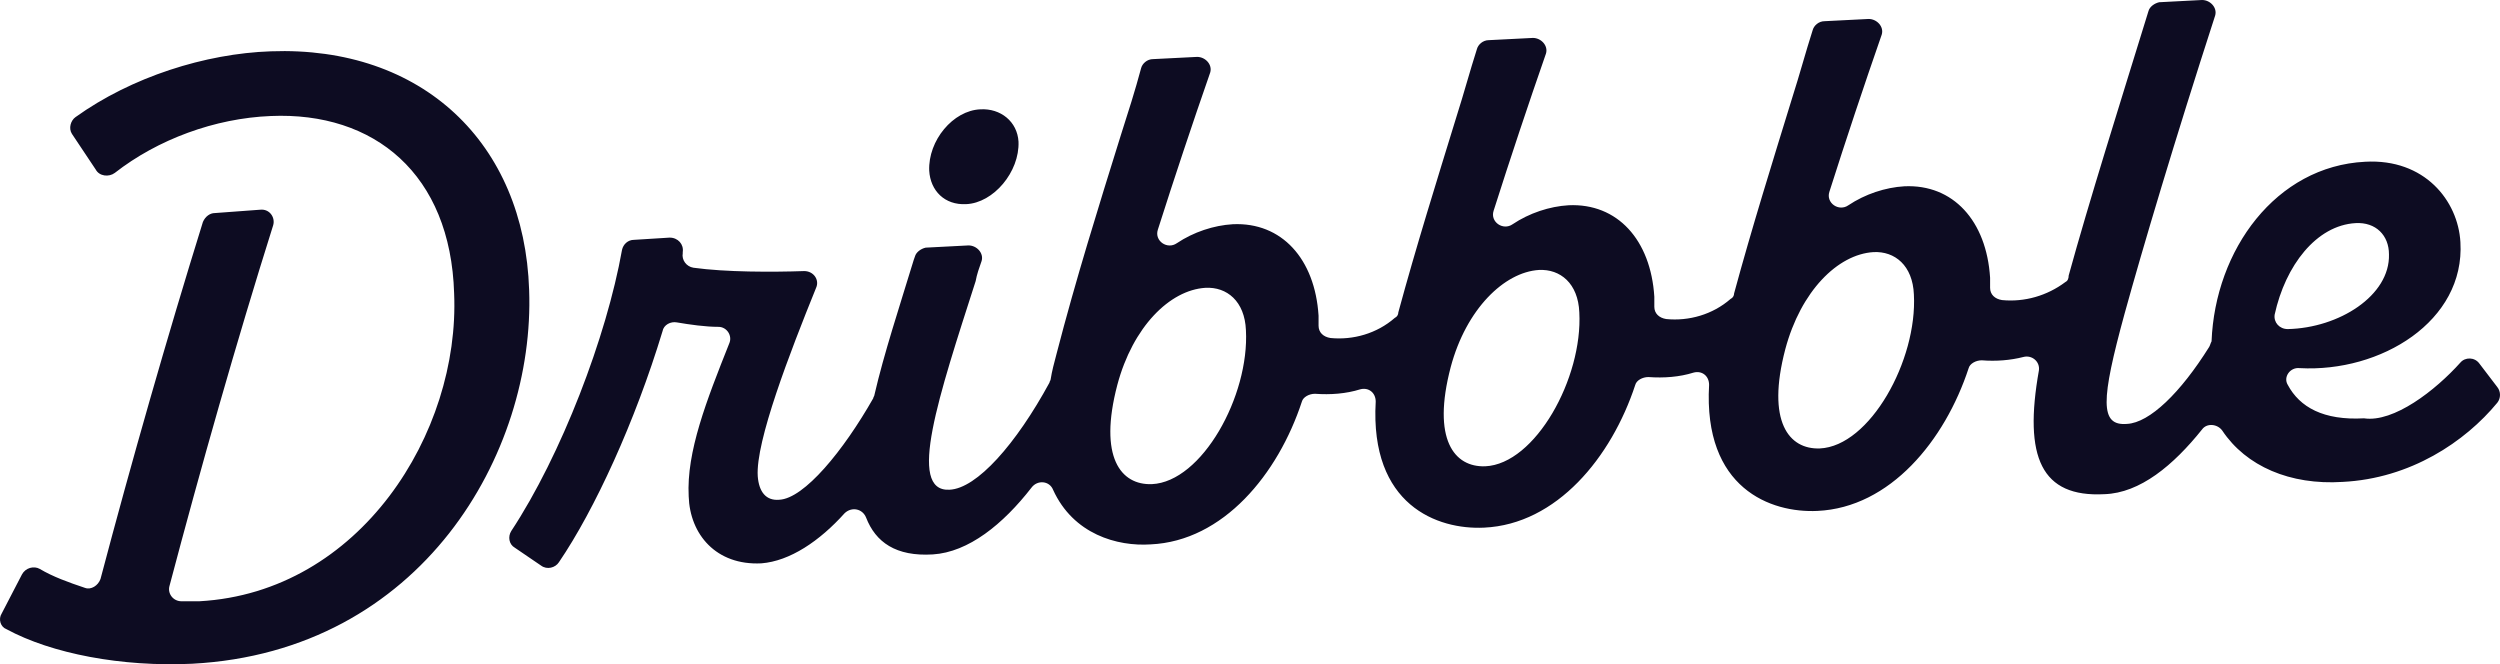 <svg width="207" height="55" viewBox="0 0 207 55" fill="none" xmlns="http://www.w3.org/2000/svg">
<path fill-rule="evenodd" clip-rule="evenodd" d="M203.722 30.019C204.116 29.557 204.905 29.557 205.299 30.111L206.778 32.051C207.074 32.421 207.074 32.975 206.778 33.344C204.116 36.577 199.581 39.625 193.962 39.902C189.624 40.179 185.976 38.609 184.004 35.653C183.61 35.099 182.723 35.007 182.328 35.561C179.962 38.517 177.202 40.826 174.244 40.918C169.019 41.195 167.54 37.87 168.822 30.666C168.921 29.927 168.23 29.372 167.54 29.557C166.456 29.834 165.273 29.927 164.09 29.834C163.597 29.834 163.104 30.111 163.005 30.481C161.034 36.485 156.499 42.027 150.485 42.304C146.64 42.489 141.02 40.456 141.513 31.866C141.513 31.127 140.922 30.666 140.232 30.85C139.049 31.22 137.767 31.312 136.485 31.22C135.992 31.22 135.499 31.497 135.401 31.866C133.429 37.87 128.894 43.412 122.88 43.689C119.035 43.874 113.416 41.842 113.909 33.252C113.909 32.513 113.317 32.051 112.627 32.236C111.444 32.605 110.163 32.698 108.881 32.605C108.388 32.605 107.895 32.882 107.796 33.252C105.825 39.256 101.29 44.798 95.276 45.075C92.515 45.26 88.868 44.243 87.192 40.549C86.896 39.81 85.91 39.718 85.417 40.364C83.051 43.412 80.192 45.721 77.234 45.906C74.178 46.091 72.502 44.89 71.713 42.858C71.418 42.119 70.53 41.934 69.939 42.489C67.868 44.798 65.404 46.46 63.038 46.645C59.291 46.83 57.123 44.243 57.024 41.103C56.827 37.408 58.503 33.16 60.376 28.449C60.672 27.802 60.179 27.063 59.489 27.063C58.404 27.063 57.123 26.879 56.038 26.694C55.545 26.602 54.954 26.879 54.855 27.433C52.587 34.914 49.236 42.211 46.278 46.553C45.982 47.014 45.292 47.199 44.799 46.83L42.63 45.352C42.137 45.075 42.039 44.428 42.334 43.966C46.475 37.685 50.221 27.895 51.503 20.69C51.602 20.228 51.996 19.859 52.489 19.859L55.447 19.674C56.137 19.674 56.63 20.228 56.531 20.875V20.967C56.432 21.521 56.827 22.076 57.418 22.168C60.08 22.537 63.925 22.537 66.587 22.445C67.376 22.445 67.868 23.184 67.573 23.831C65.404 29.188 62.545 36.577 62.742 39.44C62.841 40.733 63.432 41.472 64.516 41.38C66.587 41.288 69.84 37.316 72.305 32.975C72.305 32.882 72.403 32.79 72.403 32.698C73.192 29.28 74.474 25.401 75.657 21.521L75.755 21.244C75.854 20.875 76.248 20.598 76.643 20.505L80.192 20.321C80.882 20.321 81.474 20.967 81.276 21.614C81.079 22.168 80.882 22.722 80.784 23.276C77.727 32.79 75.065 40.733 78.615 40.549C80.882 40.456 84.135 36.762 86.896 31.682C86.896 31.589 86.995 31.497 86.995 31.404C87.093 30.758 87.29 30.019 87.487 29.28C89.065 23.184 90.938 17.18 92.811 11.176C93.403 9.329 93.994 7.482 94.487 5.634C94.586 5.265 94.98 4.895 95.473 4.895L99.121 4.711C99.811 4.711 100.402 5.357 100.205 6.004C98.726 10.253 97.248 14.686 95.867 19.027C95.572 19.951 96.656 20.69 97.445 20.136C98.825 19.212 100.501 18.658 102.078 18.566C106.12 18.381 108.881 21.429 109.177 26.14C109.177 26.417 109.177 26.694 109.177 26.971C109.177 27.525 109.571 27.895 110.163 27.987C112.036 28.172 114.007 27.617 115.486 26.324C115.683 26.232 115.782 26.047 115.782 25.863C117.261 20.413 118.937 15.056 120.613 9.606C121.204 7.759 121.697 5.911 122.289 4.064C122.387 3.695 122.782 3.325 123.275 3.325L126.922 3.14C127.612 3.14 128.204 3.787 128.007 4.434C126.528 8.682 125.049 13.116 123.669 17.457C123.373 18.381 124.458 19.12 125.246 18.566C126.627 17.642 128.303 17.088 129.88 16.995C133.922 16.811 136.683 19.859 136.978 24.569C136.978 24.846 136.978 25.124 136.978 25.401C136.978 25.955 137.373 26.324 137.964 26.417C139.837 26.602 141.809 26.047 143.288 24.754C143.485 24.662 143.584 24.477 143.584 24.292C145.062 18.843 146.738 13.486 148.414 8.036C149.006 6.189 149.499 4.341 150.09 2.494C150.189 2.124 150.583 1.755 151.076 1.755L154.724 1.57C155.414 1.57 156.006 2.217 155.808 2.863C154.33 7.112 152.851 11.546 151.471 15.887C151.175 16.811 152.259 17.55 153.048 16.995C154.428 16.072 156.104 15.518 157.682 15.425C161.724 15.24 164.484 18.288 164.78 22.999C164.78 23.276 164.78 23.553 164.78 23.831C164.78 24.385 165.174 24.754 165.766 24.846C167.639 25.031 169.512 24.477 170.991 23.369C171.188 23.276 171.287 23.092 171.287 22.814C172.963 16.718 175.526 8.59 177.892 0.924C177.991 0.554 178.385 0.277 178.779 0.185L182.328 0C183.019 0 183.61 0.647 183.413 1.293C180.061 11.638 177.399 20.598 175.92 25.955C173.949 33.16 173.85 35.284 176.117 35.099C177.991 35.007 180.554 32.513 182.92 28.726C183.019 28.541 183.019 28.449 183.117 28.264C183.413 20.69 188.441 13.763 195.835 13.393C200.764 13.116 203.525 16.626 203.722 20.044C204.116 26.602 197.117 30.85 190.413 30.481C189.624 30.389 189.032 31.22 189.427 31.866C190.413 33.714 192.384 34.822 195.736 34.637C198.201 35.007 201.652 32.328 203.722 30.019ZM92.515 31.866C90.938 37.87 92.811 40.179 95.374 40.087C99.515 39.902 103.459 32.79 103.163 27.34C103.064 24.939 101.585 23.738 99.811 23.831C96.853 24.015 93.797 27.063 92.515 31.866ZM120.12 30.389C118.542 36.392 120.416 38.702 122.979 38.609C127.12 38.424 131.063 31.312 130.767 25.863C130.669 23.461 129.19 22.26 127.415 22.353C124.556 22.537 121.401 25.585 120.12 30.389ZM147.823 28.911C146.245 34.914 148.119 37.224 150.682 37.131C154.823 36.947 158.766 29.834 158.47 24.385C158.372 21.983 156.893 20.782 155.118 20.875C152.161 21.059 149.105 24.108 147.823 28.911ZM197.807 21.059C197.807 19.489 196.722 18.381 195.046 18.473C191.793 18.658 189.23 21.983 188.342 26.047C188.244 26.694 188.737 27.248 189.427 27.248C193.666 27.156 197.905 24.477 197.807 21.059ZM43.813 24.015C43.419 11.823 34.94 3.787 22.42 4.249C16.997 4.434 10.885 6.373 6.251 9.698C5.857 9.976 5.66 10.622 5.956 11.084L7.927 14.04C8.223 14.594 9.012 14.686 9.505 14.317C13.054 11.546 17.786 9.791 22.42 9.606C30.997 9.237 37.306 14.409 37.602 24.292C38.095 35.838 29.814 49.047 16.505 49.785C16.012 49.785 15.519 49.785 15.026 49.785C14.335 49.785 13.843 49.139 14.04 48.492C16.603 38.794 19.561 28.357 22.617 18.658C22.814 18.011 22.321 17.273 21.532 17.365L17.786 17.642C17.392 17.642 16.997 17.919 16.8 18.381C13.843 27.895 10.885 38.24 8.322 47.938C8.125 48.492 7.533 48.862 7.04 48.677C5.66 48.215 4.378 47.753 3.294 47.107C2.801 46.83 2.111 47.014 1.815 47.569L0.139 50.801C-0.157 51.263 0.04 51.91 0.533 52.095C4.28 54.127 10.096 55.235 15.913 54.958C34.94 53.942 44.306 37.501 43.813 24.015ZM81.178 9.052C78.91 9.144 76.84 11.638 76.939 14.132C77.037 15.795 78.22 16.995 79.995 16.903C82.262 16.811 84.431 14.224 84.333 11.73C84.234 10.068 82.854 8.96 81.178 9.052Z" fill="#0D0C22"/>
</svg>
